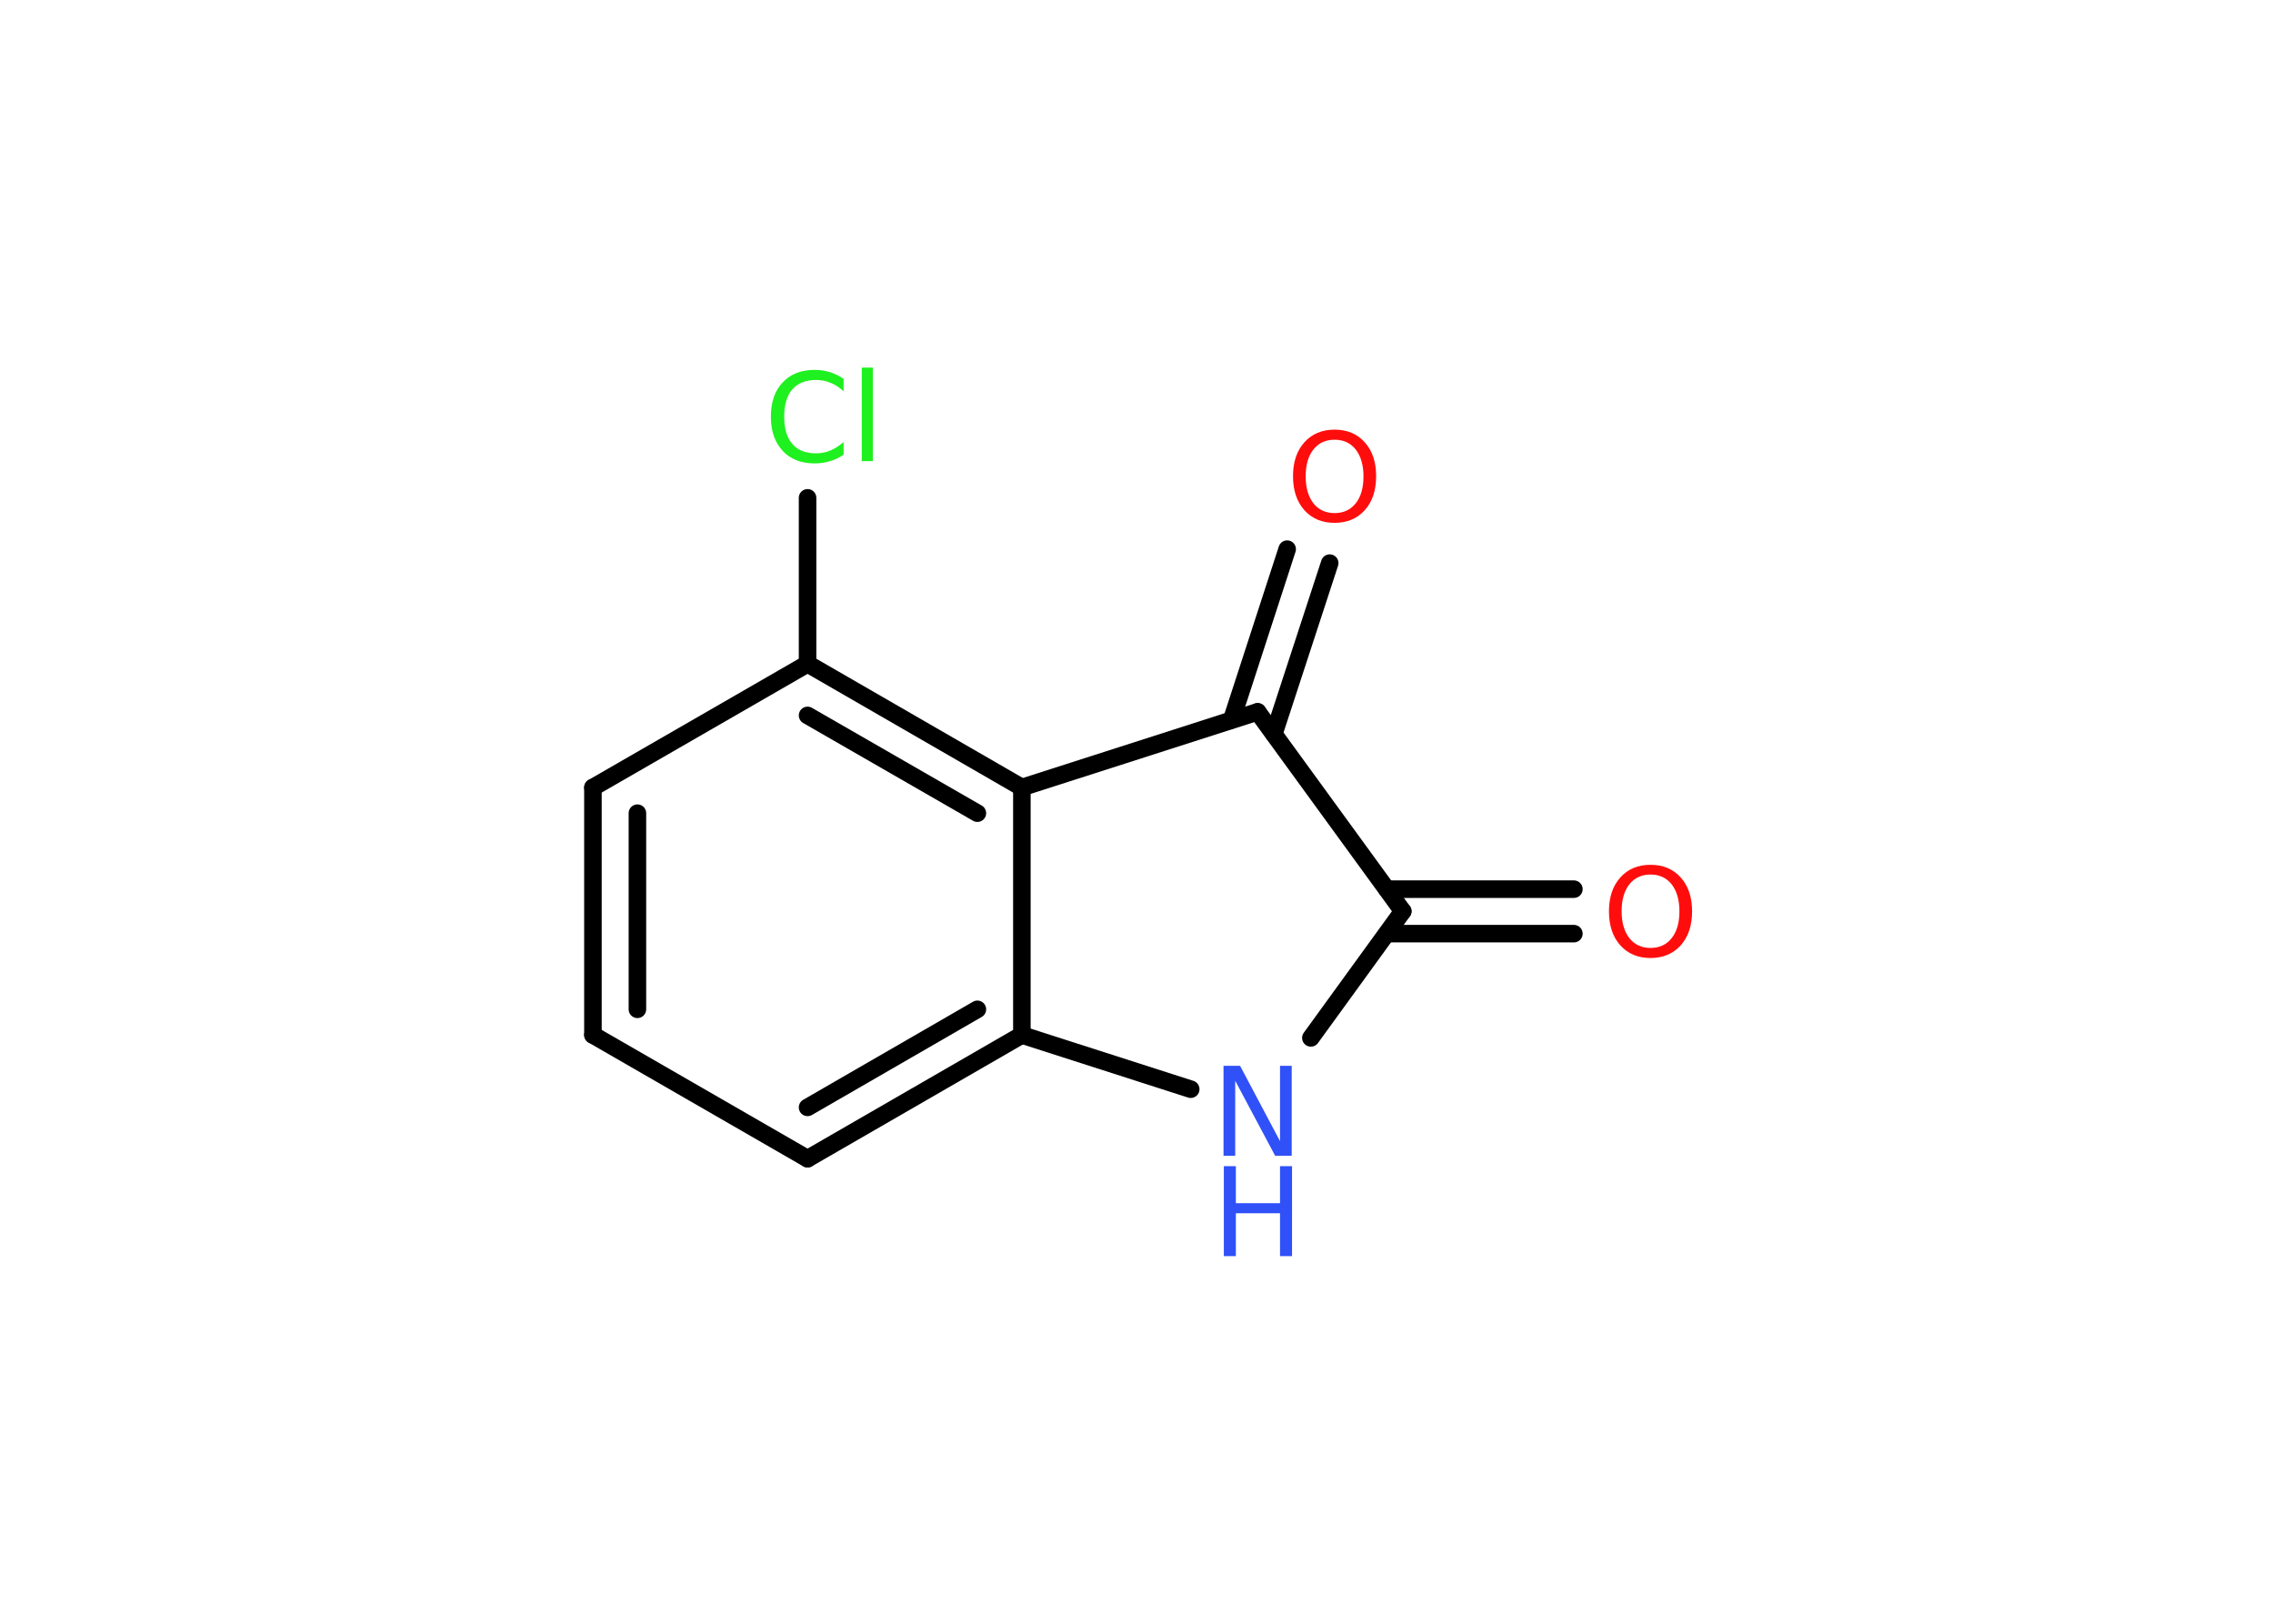 <?xml version='1.0' encoding='UTF-8'?>
<!DOCTYPE svg PUBLIC "-//W3C//DTD SVG 1.1//EN" "http://www.w3.org/Graphics/SVG/1.1/DTD/svg11.dtd">
<svg version='1.2' xmlns='http://www.w3.org/2000/svg' xmlns:xlink='http://www.w3.org/1999/xlink' width='70.0mm' height='50.0mm' viewBox='0 0 70.0 50.0'>
  <desc>Generated by the Chemistry Development Kit (http://github.com/cdk)</desc>
  <g stroke-linecap='round' stroke-linejoin='round' stroke='#000000' stroke-width='.54' fill='#FF0D0D'>
    <rect x='.0' y='.0' width='70.0' height='50.0' fill='#FFFFFF' stroke='none'/>
    <g id='mol1' class='mol'>
      <g id='mol1bnd1' class='bond'>
        <line x1='48.47' y1='28.75' x2='42.71' y2='28.75'/>
        <line x1='48.47' y1='27.38' x2='42.71' y2='27.38'/>
      </g>
      <line id='mol1bnd2' class='bond' x1='43.2' y1='28.06' x2='40.37' y2='31.96'/>
      <line id='mol1bnd3' class='bond' x1='36.67' y1='33.54' x2='31.47' y2='31.87'/>
      <g id='mol1bnd4' class='bond'>
        <line x1='24.87' y1='35.68' x2='31.47' y2='31.87'/>
        <line x1='24.87' y1='34.1' x2='30.1' y2='31.08'/>
      </g>
      <line id='mol1bnd5' class='bond' x1='24.87' y1='35.68' x2='18.26' y2='31.87'/>
      <g id='mol1bnd6' class='bond'>
        <line x1='18.26' y1='24.25' x2='18.26' y2='31.87'/>
        <line x1='19.63' y1='25.04' x2='19.63' y2='31.08'/>
      </g>
      <line id='mol1bnd7' class='bond' x1='18.26' y1='24.25' x2='24.87' y2='20.44'/>
      <line id='mol1bnd8' class='bond' x1='24.87' y1='20.44' x2='24.87' y2='15.33'/>
      <g id='mol1bnd9' class='bond'>
        <line x1='31.47' y1='24.25' x2='24.87' y2='20.44'/>
        <line x1='30.1' y1='25.04' x2='24.87' y2='22.03'/>
      </g>
      <line id='mol1bnd10' class='bond' x1='31.47' y1='31.87' x2='31.47' y2='24.25'/>
      <line id='mol1bnd11' class='bond' x1='31.47' y1='24.25' x2='38.73' y2='21.92'/>
      <line id='mol1bnd12' class='bond' x1='43.2' y1='28.06' x2='38.73' y2='21.92'/>
      <g id='mol1bnd13' class='bond'>
        <line x1='37.93' y1='22.17' x2='39.64' y2='16.91'/>
        <line x1='39.23' y1='22.6' x2='40.95' y2='17.34'/>
      </g>
      <path id='mol1atm1' class='atom' d='M50.83 26.93q-.41 .0 -.65 .3q-.24 .3 -.24 .83q.0 .52 .24 .83q.24 .3 .65 .3q.41 .0 .65 -.3q.24 -.3 .24 -.83q.0 -.52 -.24 -.83q-.24 -.3 -.65 -.3zM50.83 26.63q.58 .0 .93 .39q.35 .39 .35 1.04q.0 .66 -.35 1.05q-.35 .39 -.93 .39q-.58 .0 -.93 -.39q-.35 -.39 -.35 -1.05q.0 -.65 .35 -1.04q.35 -.39 .93 -.39z' stroke='none'/>
      <g id='mol1atm3' class='atom'>
        <path d='M37.69 32.82h.5l1.23 2.32v-2.32h.36v2.77h-.51l-1.23 -2.31v2.31h-.36v-2.77z' stroke='none' fill='#3050F8'/>
        <path d='M37.69 35.91h.37v1.14h1.36v-1.14h.37v2.77h-.37v-1.32h-1.36v1.32h-.37v-2.77z' stroke='none' fill='#3050F8'/>
      </g>
      <path id='mol1atm9' class='atom' d='M25.98 11.65v.4q-.19 -.18 -.4 -.26q-.21 -.09 -.45 -.09q-.47 .0 -.73 .29q-.25 .29 -.25 .84q.0 .55 .25 .84q.25 .29 .73 .29q.24 .0 .45 -.09q.21 -.09 .4 -.26v.39q-.2 .14 -.42 .2q-.22 .07 -.47 .07q-.63 .0 -.99 -.39q-.36 -.39 -.36 -1.05q.0 -.67 .36 -1.05q.36 -.39 .99 -.39q.25 .0 .47 .07q.22 .07 .41 .2zM26.54 11.32h.34v2.88h-.34v-2.88z' stroke='none' fill='#1FF01F'/>
      <path id='mol1atm12' class='atom' d='M41.1 13.54q-.41 .0 -.65 .3q-.24 .3 -.24 .83q.0 .52 .24 .83q.24 .3 .65 .3q.41 .0 .65 -.3q.24 -.3 .24 -.83q.0 -.52 -.24 -.83q-.24 -.3 -.65 -.3zM41.1 13.23q.58 .0 .93 .39q.35 .39 .35 1.04q.0 .66 -.35 1.05q-.35 .39 -.93 .39q-.58 .0 -.93 -.39q-.35 -.39 -.35 -1.05q.0 -.65 .35 -1.04q.35 -.39 .93 -.39z' stroke='none'/>
    </g>
  </g>
</svg>
